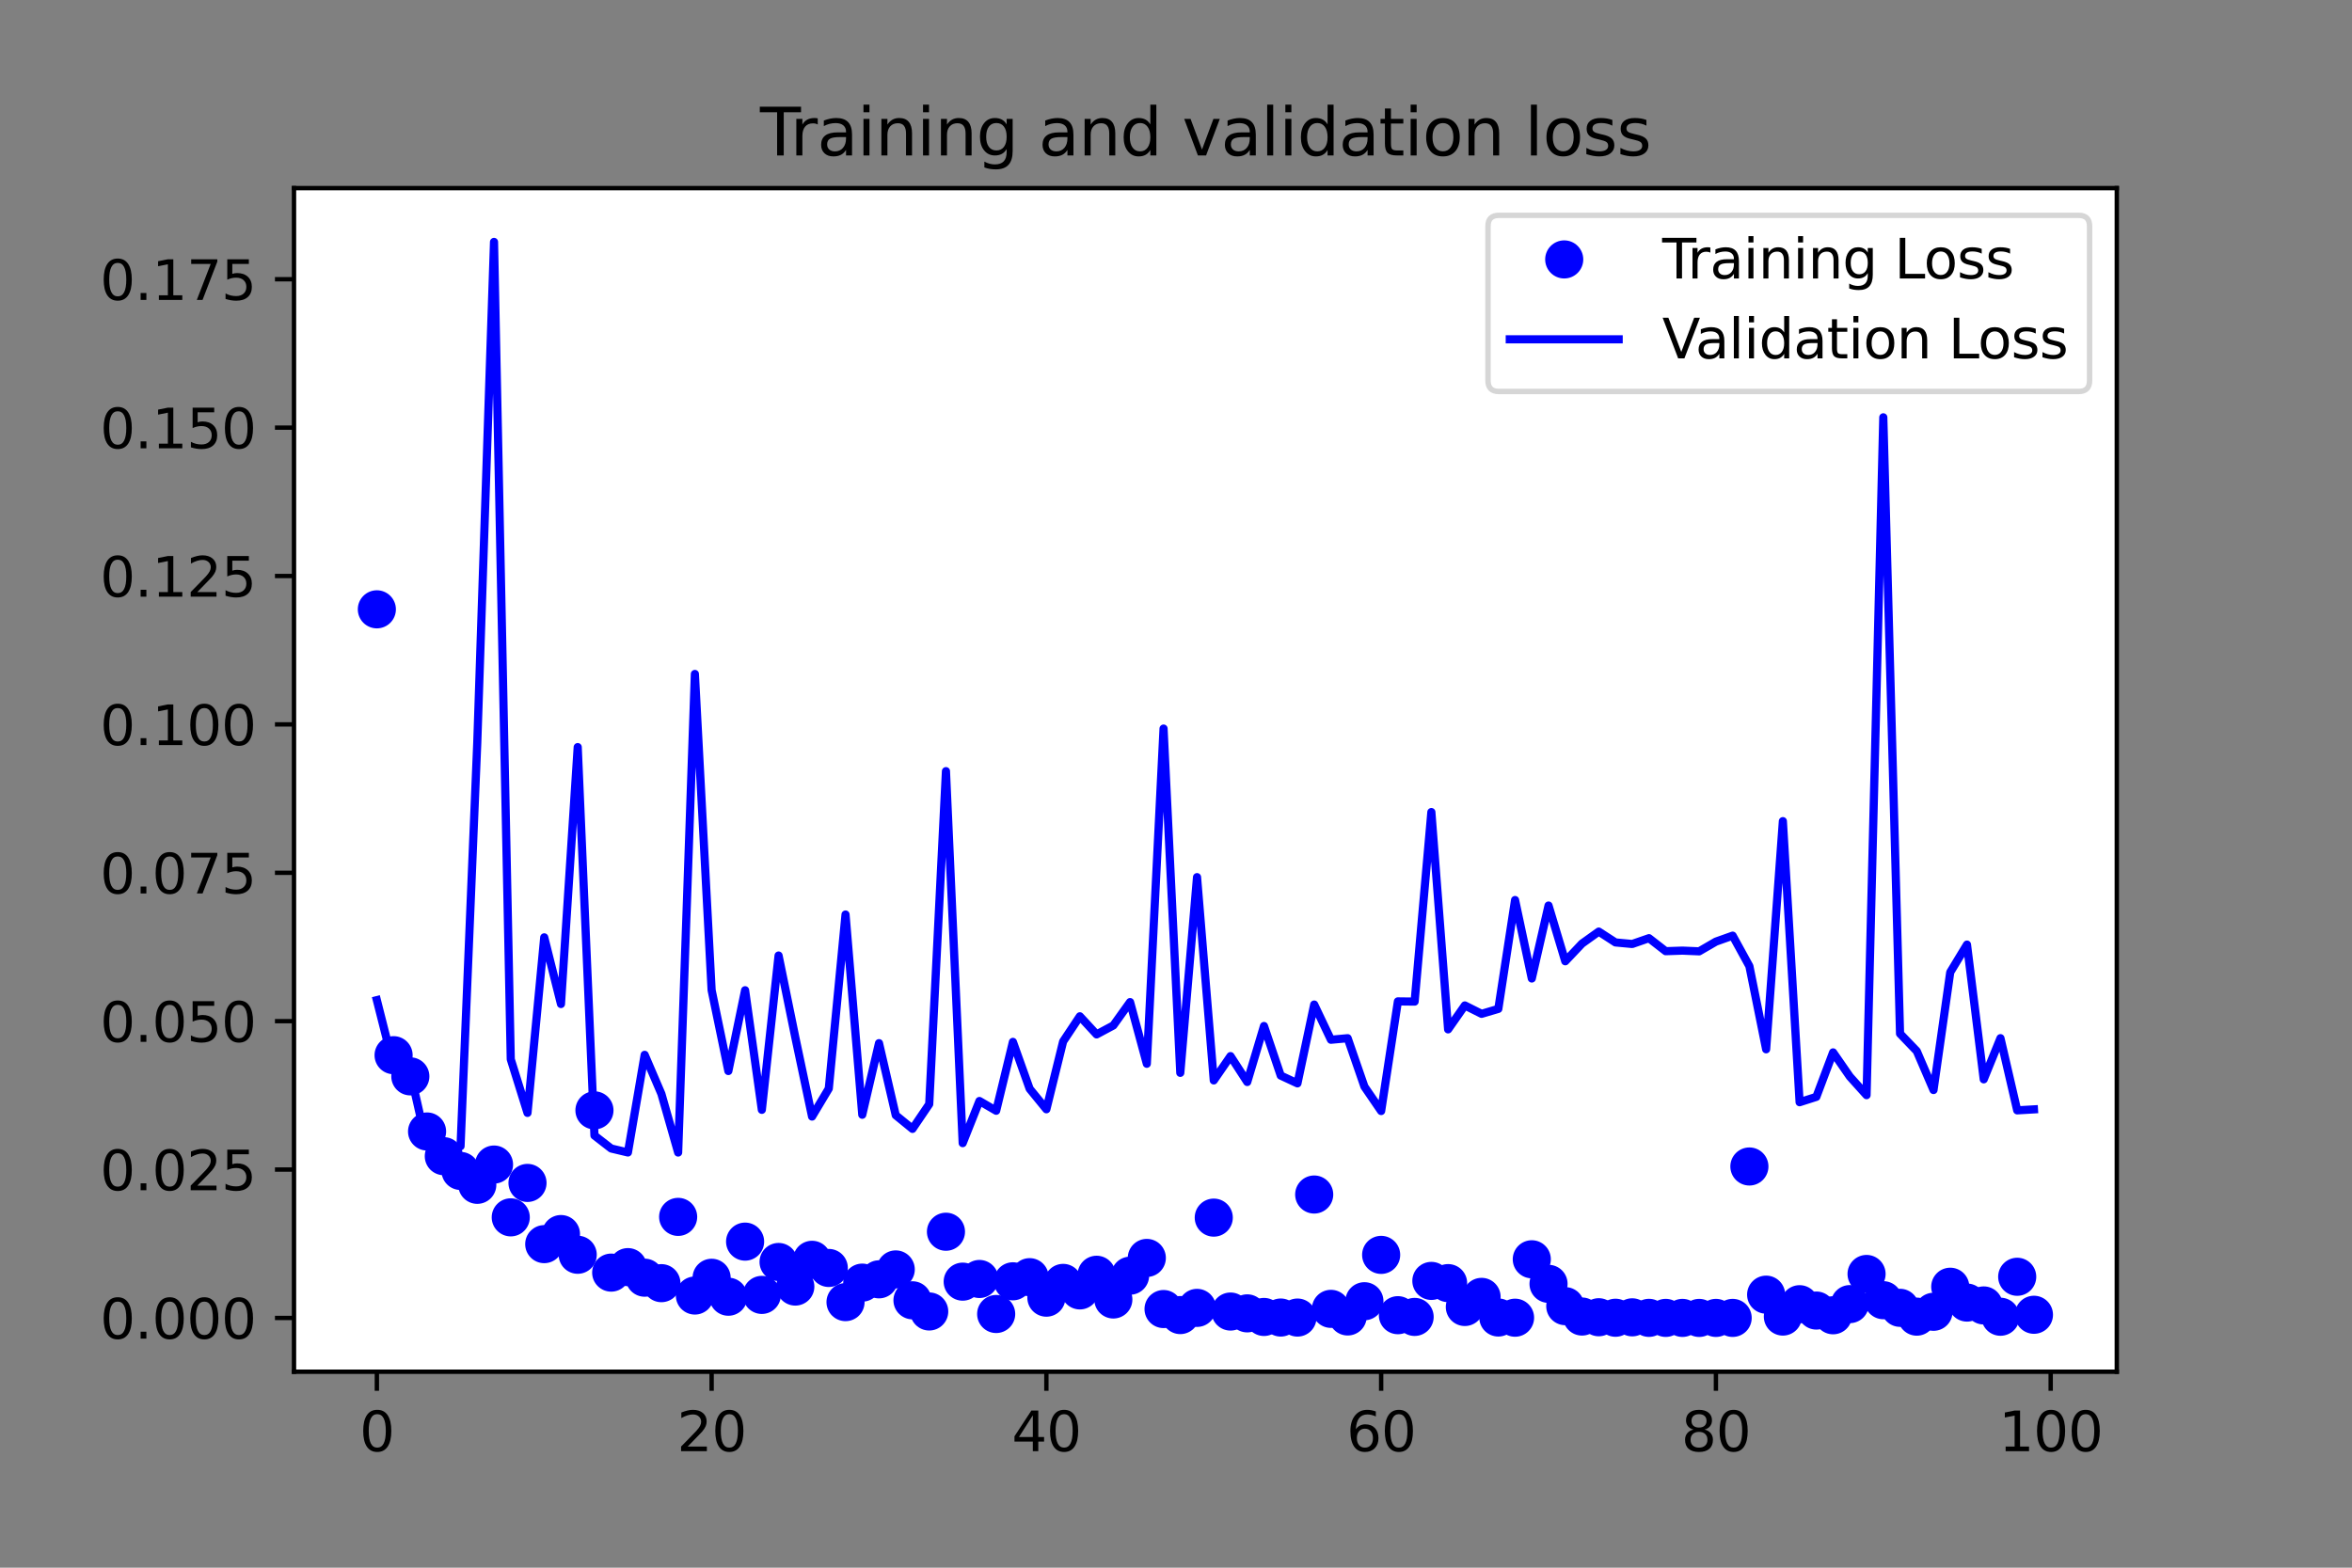 <?xml version="1.0" encoding="utf-8" standalone="no"?>
<!DOCTYPE svg PUBLIC "-//W3C//DTD SVG 1.1//EN"
  "http://www.w3.org/Graphics/SVG/1.1/DTD/svg11.dtd">
<svg xmlns:xlink="http://www.w3.org/1999/xlink" width="432pt" height="288pt" viewBox="0 0 432 288" xmlns="http://www.w3.org/2000/svg" version="1.1">
 <rect x="0" y="0" width="432" height="288" fill="#808080" stroke="none"/>
 <defs>
  <style type="text/css">*{stroke-linejoin: round; stroke-linecap: butt}</style>
 </defs>
 <g id="figure_1">
  <g id="patch_1">
   <path d="M 0 288 
L 432 288 
L 432 0 
L 0 0 
L 0 288 
z
" style="fill: none"/>
  </g>
  <g id="axes_1">
   <g id="patch_2">
    <path d="M 54 252 
L 388.8 252 
L 388.8 34.56 
L 54 34.56 
z
" style="fill: #ffffff"/>
   </g>
   <g id="matplotlib.axis_1">
    <g id="xtick_1">
     <g id="line2d_1">
      <defs>
       <path id="me744d9377e" d="M 0 0 
L 0 3.5 
" style="stroke: #000000; stroke-width: 0.8"/>
      </defs>
      <g>
       <use xlink:href="#me744d9377e" x="69.218" y="252" style="stroke: #000000; stroke-width: 0.8"/>
      </g>
     </g>
     <g id="text_1">
      <!-- 0 -->
      <g transform="translate(66.037 266.598)scale(0.1 -0.1)">
       <defs>
        <path id="DejaVuSans-30" d="M 2034 4250 
Q 1547 4250 1301 3770 
Q 1056 3291 1056 2328 
Q 1056 1369 1301 889 
Q 1547 409 2034 409 
Q 2525 409 2770 889 
Q 3016 1369 3016 2328 
Q 3016 3291 2770 3770 
Q 2525 4250 2034 4250 
z
M 2034 4750 
Q 2819 4750 3233 4129 
Q 3647 3509 3647 2328 
Q 3647 1150 3233 529 
Q 2819 -91 2034 -91 
Q 1250 -91 836 529 
Q 422 1150 422 2328 
Q 422 3509 836 4129 
Q 1250 4750 2034 4750 
z
" transform="scale(0.016)"/>
       </defs>
       <use xlink:href="#DejaVuSans-30"/>
      </g>
     </g>
    </g>
    <g id="xtick_2">
     <g id="line2d_2">
      <g>
       <use xlink:href="#me744d9377e" x="130.706" y="252" style="stroke: #000000; stroke-width: 0.8"/>
      </g>
     </g>
     <g id="text_2">
      <!-- 20 -->
      <g transform="translate(124.343 266.598)scale(0.1 -0.1)">
       <defs>
        <path id="DejaVuSans-32" d="M 1228 531 
L 3431 531 
L 3431 0 
L 469 0 
L 469 531 
Q 828 903 1448 1529 
Q 2069 2156 2228 2338 
Q 2531 2678 2651 2914 
Q 2772 3150 2772 3378 
Q 2772 3750 2511 3984 
Q 2250 4219 1831 4219 
Q 1534 4219 1204 4116 
Q 875 4013 500 3803 
L 500 4441 
Q 881 4594 1212 4672 
Q 1544 4750 1819 4750 
Q 2544 4750 2975 4387 
Q 3406 4025 3406 3419 
Q 3406 3131 3298 2873 
Q 3191 2616 2906 2266 
Q 2828 2175 2409 1742 
Q 1991 1309 1228 531 
z
" transform="scale(0.016)"/>
       </defs>
       <use xlink:href="#DejaVuSans-32"/>
       <use xlink:href="#DejaVuSans-30" x="63.623"/>
      </g>
     </g>
    </g>
    <g id="xtick_3">
     <g id="line2d_3">
      <g>
       <use xlink:href="#me744d9377e" x="192.193" y="252" style="stroke: #000000; stroke-width: 0.8"/>
      </g>
     </g>
     <g id="text_3">
      <!-- 40 -->
      <g transform="translate(185.831 266.598)scale(0.1 -0.1)">
       <defs>
        <path id="DejaVuSans-34" d="M 2419 4116 
L 825 1625 
L 2419 1625 
L 2419 4116 
z
M 2253 4666 
L 3047 4666 
L 3047 1625 
L 3713 1625 
L 3713 1100 
L 3047 1100 
L 3047 0 
L 2419 0 
L 2419 1100 
L 313 1100 
L 313 1709 
L 2253 4666 
z
" transform="scale(0.016)"/>
       </defs>
       <use xlink:href="#DejaVuSans-34"/>
       <use xlink:href="#DejaVuSans-30" x="63.623"/>
      </g>
     </g>
    </g>
    <g id="xtick_4">
     <g id="line2d_4">
      <g>
       <use xlink:href="#me744d9377e" x="253.681" y="252" style="stroke: #000000; stroke-width: 0.8"/>
      </g>
     </g>
     <g id="text_4">
      <!-- 60 -->
      <g transform="translate(247.318 266.598)scale(0.1 -0.1)">
       <defs>
        <path id="DejaVuSans-36" d="M 2113 2584 
Q 1688 2584 1439 2293 
Q 1191 2003 1191 1497 
Q 1191 994 1439 701 
Q 1688 409 2113 409 
Q 2538 409 2786 701 
Q 3034 994 3034 1497 
Q 3034 2003 2786 2293 
Q 2538 2584 2113 2584 
z
M 3366 4563 
L 3366 3988 
Q 3128 4100 2886 4159 
Q 2644 4219 2406 4219 
Q 1781 4219 1451 3797 
Q 1122 3375 1075 2522 
Q 1259 2794 1537 2939 
Q 1816 3084 2150 3084 
Q 2853 3084 3261 2657 
Q 3669 2231 3669 1497 
Q 3669 778 3244 343 
Q 2819 -91 2113 -91 
Q 1303 -91 875 529 
Q 447 1150 447 2328 
Q 447 3434 972 4092 
Q 1497 4750 2381 4750 
Q 2619 4750 2861 4703 
Q 3103 4656 3366 4563 
z
" transform="scale(0.016)"/>
       </defs>
       <use xlink:href="#DejaVuSans-36"/>
       <use xlink:href="#DejaVuSans-30" x="63.623"/>
      </g>
     </g>
    </g>
    <g id="xtick_5">
     <g id="line2d_5">
      <g>
       <use xlink:href="#me744d9377e" x="315.169" y="252" style="stroke: #000000; stroke-width: 0.8"/>
      </g>
     </g>
     <g id="text_5">
      <!-- 80 -->
      <g transform="translate(308.806 266.598)scale(0.1 -0.1)">
       <defs>
        <path id="DejaVuSans-38" d="M 2034 2216 
Q 1584 2216 1326 1975 
Q 1069 1734 1069 1313 
Q 1069 891 1326 650 
Q 1584 409 2034 409 
Q 2484 409 2743 651 
Q 3003 894 3003 1313 
Q 3003 1734 2745 1975 
Q 2488 2216 2034 2216 
z
M 1403 2484 
Q 997 2584 770 2862 
Q 544 3141 544 3541 
Q 544 4100 942 4425 
Q 1341 4750 2034 4750 
Q 2731 4750 3128 4425 
Q 3525 4100 3525 3541 
Q 3525 3141 3298 2862 
Q 3072 2584 2669 2484 
Q 3125 2378 3379 2068 
Q 3634 1759 3634 1313 
Q 3634 634 3220 271 
Q 2806 -91 2034 -91 
Q 1263 -91 848 271 
Q 434 634 434 1313 
Q 434 1759 690 2068 
Q 947 2378 1403 2484 
z
M 1172 3481 
Q 1172 3119 1398 2916 
Q 1625 2713 2034 2713 
Q 2441 2713 2670 2916 
Q 2900 3119 2900 3481 
Q 2900 3844 2670 4047 
Q 2441 4250 2034 4250 
Q 1625 4250 1398 4047 
Q 1172 3844 1172 3481 
z
" transform="scale(0.016)"/>
       </defs>
       <use xlink:href="#DejaVuSans-38"/>
       <use xlink:href="#DejaVuSans-30" x="63.623"/>
      </g>
     </g>
    </g>
    <g id="xtick_6">
     <g id="line2d_6">
      <g>
       <use xlink:href="#me744d9377e" x="376.656" y="252" style="stroke: #000000; stroke-width: 0.8"/>
      </g>
     </g>
     <g id="text_6">
      <!-- 100 -->
      <g transform="translate(367.112 266.598)scale(0.1 -0.1)">
       <defs>
        <path id="DejaVuSans-31" d="M 794 531 
L 1825 531 
L 1825 4091 
L 703 3866 
L 703 4441 
L 1819 4666 
L 2450 4666 
L 2450 531 
L 3481 531 
L 3481 0 
L 794 0 
L 794 531 
z
" transform="scale(0.016)"/>
       </defs>
       <use xlink:href="#DejaVuSans-31"/>
       <use xlink:href="#DejaVuSans-30" x="63.623"/>
       <use xlink:href="#DejaVuSans-30" x="127.246"/>
      </g>
     </g>
    </g>
   </g>
   <g id="matplotlib.axis_2">
    <g id="ytick_1">
     <g id="line2d_7">
      <defs>
       <path id="mdf3763817d" d="M 0 0 
L -3.5 0 
" style="stroke: #000000; stroke-width: 0.8"/>
      </defs>
      <g>
       <use xlink:href="#mdf3763817d" x="54" y="242.119" style="stroke: #000000; stroke-width: 0.8"/>
      </g>
     </g>
     <g id="text_7">
      <!-- 0.000 -->
      <g transform="translate(18.372 245.918)scale(0.1 -0.1)">
       <defs>
        <path id="DejaVuSans-2e" d="M 684 794 
L 1344 794 
L 1344 0 
L 684 0 
L 684 794 
z
" transform="scale(0.016)"/>
       </defs>
       <use xlink:href="#DejaVuSans-30"/>
       <use xlink:href="#DejaVuSans-2e" x="63.623"/>
       <use xlink:href="#DejaVuSans-30" x="95.41"/>
       <use xlink:href="#DejaVuSans-30" x="159.033"/>
       <use xlink:href="#DejaVuSans-30" x="222.656"/>
      </g>
     </g>
    </g>
    <g id="ytick_2">
     <g id="line2d_8">
      <g>
       <use xlink:href="#mdf3763817d" x="54" y="214.859" style="stroke: #000000; stroke-width: 0.8"/>
      </g>
     </g>
     <g id="text_8">
      <!-- 0.025 -->
      <g transform="translate(18.372 218.658)scale(0.1 -0.1)">
       <defs>
        <path id="DejaVuSans-35" d="M 691 4666 
L 3169 4666 
L 3169 4134 
L 1269 4134 
L 1269 2991 
Q 1406 3038 1543 3061 
Q 1681 3084 1819 3084 
Q 2600 3084 3056 2656 
Q 3513 2228 3513 1497 
Q 3513 744 3044 326 
Q 2575 -91 1722 -91 
Q 1428 -91 1123 -41 
Q 819 9 494 109 
L 494 744 
Q 775 591 1075 516 
Q 1375 441 1709 441 
Q 2250 441 2565 725 
Q 2881 1009 2881 1497 
Q 2881 1984 2565 2268 
Q 2250 2553 1709 2553 
Q 1456 2553 1204 2497 
Q 953 2441 691 2322 
L 691 4666 
z
" transform="scale(0.016)"/>
       </defs>
       <use xlink:href="#DejaVuSans-30"/>
       <use xlink:href="#DejaVuSans-2e" x="63.623"/>
       <use xlink:href="#DejaVuSans-30" x="95.41"/>
       <use xlink:href="#DejaVuSans-32" x="159.033"/>
       <use xlink:href="#DejaVuSans-35" x="222.656"/>
      </g>
     </g>
    </g>
    <g id="ytick_3">
     <g id="line2d_9">
      <g>
       <use xlink:href="#mdf3763817d" x="54" y="187.599" style="stroke: #000000; stroke-width: 0.8"/>
      </g>
     </g>
     <g id="text_9">
      <!-- 0.050 -->
      <g transform="translate(18.372 191.398)scale(0.1 -0.1)">
       <use xlink:href="#DejaVuSans-30"/>
       <use xlink:href="#DejaVuSans-2e" x="63.623"/>
       <use xlink:href="#DejaVuSans-30" x="95.41"/>
       <use xlink:href="#DejaVuSans-35" x="159.033"/>
       <use xlink:href="#DejaVuSans-30" x="222.656"/>
      </g>
     </g>
    </g>
    <g id="ytick_4">
     <g id="line2d_10">
      <g>
       <use xlink:href="#mdf3763817d" x="54" y="160.339" style="stroke: #000000; stroke-width: 0.8"/>
      </g>
     </g>
     <g id="text_10">
      <!-- 0.075 -->
      <g transform="translate(18.372 164.138)scale(0.1 -0.1)">
       <defs>
        <path id="DejaVuSans-37" d="M 525 4666 
L 3525 4666 
L 3525 4397 
L 1831 0 
L 1172 0 
L 2766 4134 
L 525 4134 
L 525 4666 
z
" transform="scale(0.016)"/>
       </defs>
       <use xlink:href="#DejaVuSans-30"/>
       <use xlink:href="#DejaVuSans-2e" x="63.623"/>
       <use xlink:href="#DejaVuSans-30" x="95.41"/>
       <use xlink:href="#DejaVuSans-37" x="159.033"/>
       <use xlink:href="#DejaVuSans-35" x="222.656"/>
      </g>
     </g>
    </g>
    <g id="ytick_5">
     <g id="line2d_11">
      <g>
       <use xlink:href="#mdf3763817d" x="54" y="133.078" style="stroke: #000000; stroke-width: 0.8"/>
      </g>
     </g>
     <g id="text_11">
      <!-- 0.100 -->
      <g transform="translate(18.372 136.878)scale(0.1 -0.1)">
       <use xlink:href="#DejaVuSans-30"/>
       <use xlink:href="#DejaVuSans-2e" x="63.623"/>
       <use xlink:href="#DejaVuSans-31" x="95.41"/>
       <use xlink:href="#DejaVuSans-30" x="159.033"/>
       <use xlink:href="#DejaVuSans-30" x="222.656"/>
      </g>
     </g>
    </g>
    <g id="ytick_6">
     <g id="line2d_12">
      <g>
       <use xlink:href="#mdf3763817d" x="54" y="105.818" style="stroke: #000000; stroke-width: 0.8"/>
      </g>
     </g>
     <g id="text_12">
      <!-- 0.125 -->
      <g transform="translate(18.372 109.617)scale(0.1 -0.1)">
       <use xlink:href="#DejaVuSans-30"/>
       <use xlink:href="#DejaVuSans-2e" x="63.623"/>
       <use xlink:href="#DejaVuSans-31" x="95.41"/>
       <use xlink:href="#DejaVuSans-32" x="159.033"/>
       <use xlink:href="#DejaVuSans-35" x="222.656"/>
      </g>
     </g>
    </g>
    <g id="ytick_7">
     <g id="line2d_13">
      <g>
       <use xlink:href="#mdf3763817d" x="54" y="78.558" style="stroke: #000000; stroke-width: 0.8"/>
      </g>
     </g>
     <g id="text_13">
      <!-- 0.150 -->
      <g transform="translate(18.372 82.357)scale(0.1 -0.1)">
       <use xlink:href="#DejaVuSans-30"/>
       <use xlink:href="#DejaVuSans-2e" x="63.623"/>
       <use xlink:href="#DejaVuSans-31" x="95.41"/>
       <use xlink:href="#DejaVuSans-35" x="159.033"/>
       <use xlink:href="#DejaVuSans-30" x="222.656"/>
      </g>
     </g>
    </g>
    <g id="ytick_8">
     <g id="line2d_14">
      <g>
       <use xlink:href="#mdf3763817d" x="54" y="51.298" style="stroke: #000000; stroke-width: 0.8"/>
      </g>
     </g>
     <g id="text_14">
      <!-- 0.175 -->
      <g transform="translate(18.372 55.097)scale(0.1 -0.1)">
       <use xlink:href="#DejaVuSans-30"/>
       <use xlink:href="#DejaVuSans-2e" x="63.623"/>
       <use xlink:href="#DejaVuSans-31" x="95.41"/>
       <use xlink:href="#DejaVuSans-37" x="159.033"/>
       <use xlink:href="#DejaVuSans-35" x="222.656"/>
      </g>
     </g>
    </g>
   </g>
   <g id="line2d_15">
    <defs>
     <path id="m393198f4c6" d="M 0 3 
C 0.796 3 1.559 2.684 2.121 2.121 
C 2.684 1.559 3 0.796 3 0 
C 3 -0.796 2.684 -1.559 2.121 -2.121 
C 1.559 -2.684 0.796 -3 0 -3 
C -0.796 -3 -1.559 -2.684 -2.121 -2.121 
C -2.684 -1.559 -3 -0.796 -3 0 
C -3 0.796 -2.684 1.559 -2.121 2.121 
C -1.559 2.684 -0.796 3 0 3 
z
" style="stroke: #0000ff"/>
    </defs>
    <g clip-path="url(#p154e79d328)">
     <use xlink:href="#m393198f4c6" x="69.218" y="111.939" style="fill: #0000ff; stroke: #0000ff"/>
     <use xlink:href="#m393198f4c6" x="72.293" y="193.851" style="fill: #0000ff; stroke: #0000ff"/>
     <use xlink:href="#m393198f4c6" x="75.367" y="197.74" style="fill: #0000ff; stroke: #0000ff"/>
     <use xlink:href="#m393198f4c6" x="78.441" y="207.866" style="fill: #0000ff; stroke: #0000ff"/>
     <use xlink:href="#m393198f4c6" x="81.516" y="212.404" style="fill: #0000ff; stroke: #0000ff"/>
     <use xlink:href="#m393198f4c6" x="84.59" y="215.115" style="fill: #0000ff; stroke: #0000ff"/>
     <use xlink:href="#m393198f4c6" x="87.664" y="217.662" style="fill: #0000ff; stroke: #0000ff"/>
     <use xlink:href="#m393198f4c6" x="90.739" y="213.939" style="fill: #0000ff; stroke: #0000ff"/>
     <use xlink:href="#m393198f4c6" x="93.813" y="223.64" style="fill: #0000ff; stroke: #0000ff"/>
     <use xlink:href="#m393198f4c6" x="96.888" y="217.315" style="fill: #0000ff; stroke: #0000ff"/>
     <use xlink:href="#m393198f4c6" x="99.962" y="228.56" style="fill: #0000ff; stroke: #0000ff"/>
     <use xlink:href="#m393198f4c6" x="103.036" y="226.709" style="fill: #0000ff; stroke: #0000ff"/>
     <use xlink:href="#m393198f4c6" x="106.111" y="230.512" style="fill: #0000ff; stroke: #0000ff"/>
     <use xlink:href="#m393198f4c6" x="109.185" y="203.985" style="fill: #0000ff; stroke: #0000ff"/>
     <use xlink:href="#m393198f4c6" x="112.26" y="233.792" style="fill: #0000ff; stroke: #0000ff"/>
     <use xlink:href="#m393198f4c6" x="115.334" y="232.784" style="fill: #0000ff; stroke: #0000ff"/>
     <use xlink:href="#m393198f4c6" x="118.408" y="234.725" style="fill: #0000ff; stroke: #0000ff"/>
     <use xlink:href="#m393198f4c6" x="121.483" y="235.73" style="fill: #0000ff; stroke: #0000ff"/>
     <use xlink:href="#m393198f4c6" x="124.557" y="223.554" style="fill: #0000ff; stroke: #0000ff"/>
     <use xlink:href="#m393198f4c6" x="127.631" y="238.001" style="fill: #0000ff; stroke: #0000ff"/>
     <use xlink:href="#m393198f4c6" x="130.706" y="234.742" style="fill: #0000ff; stroke: #0000ff"/>
     <use xlink:href="#m393198f4c6" x="133.78" y="238.221" style="fill: #0000ff; stroke: #0000ff"/>
     <use xlink:href="#m393198f4c6" x="136.855" y="228.099" style="fill: #0000ff; stroke: #0000ff"/>
     <use xlink:href="#m393198f4c6" x="139.929" y="237.887" style="fill: #0000ff; stroke: #0000ff"/>
     <use xlink:href="#m393198f4c6" x="143.003" y="231.84" style="fill: #0000ff; stroke: #0000ff"/>
     <use xlink:href="#m393198f4c6" x="146.078" y="236.354" style="fill: #0000ff; stroke: #0000ff"/>
     <use xlink:href="#m393198f4c6" x="149.152" y="231.439" style="fill: #0000ff; stroke: #0000ff"/>
     <use xlink:href="#m393198f4c6" x="152.226" y="232.936" style="fill: #0000ff; stroke: #0000ff"/>
     <use xlink:href="#m393198f4c6" x="155.301" y="239.213" style="fill: #0000ff; stroke: #0000ff"/>
     <use xlink:href="#m393198f4c6" x="158.375" y="235.632" style="fill: #0000ff; stroke: #0000ff"/>
     <use xlink:href="#m393198f4c6" x="161.45" y="235.025" style="fill: #0000ff; stroke: #0000ff"/>
     <use xlink:href="#m393198f4c6" x="164.524" y="233.207" style="fill: #0000ff; stroke: #0000ff"/>
     <use xlink:href="#m393198f4c6" x="167.598" y="238.879" style="fill: #0000ff; stroke: #0000ff"/>
     <use xlink:href="#m393198f4c6" x="170.673" y="240.931" style="fill: #0000ff; stroke: #0000ff"/>
     <use xlink:href="#m393198f4c6" x="173.747" y="226.282" style="fill: #0000ff; stroke: #0000ff"/>
     <use xlink:href="#m393198f4c6" x="176.821" y="235.453" style="fill: #0000ff; stroke: #0000ff"/>
     <use xlink:href="#m393198f4c6" x="179.896" y="234.961" style="fill: #0000ff; stroke: #0000ff"/>
     <use xlink:href="#m393198f4c6" x="182.97" y="241.395" style="fill: #0000ff; stroke: #0000ff"/>
     <use xlink:href="#m393198f4c6" x="186.045" y="235.388" style="fill: #0000ff; stroke: #0000ff"/>
     <use xlink:href="#m393198f4c6" x="189.119" y="234.63" style="fill: #0000ff; stroke: #0000ff"/>
     <use xlink:href="#m393198f4c6" x="192.193" y="238.395" style="fill: #0000ff; stroke: #0000ff"/>
     <use xlink:href="#m393198f4c6" x="195.268" y="235.682" style="fill: #0000ff; stroke: #0000ff"/>
     <use xlink:href="#m393198f4c6" x="198.342" y="237.06" style="fill: #0000ff; stroke: #0000ff"/>
     <use xlink:href="#m393198f4c6" x="201.417" y="234.188" style="fill: #0000ff; stroke: #0000ff"/>
     <use xlink:href="#m393198f4c6" x="204.491" y="238.728" style="fill: #0000ff; stroke: #0000ff"/>
     <use xlink:href="#m393198f4c6" x="207.565" y="234.357" style="fill: #0000ff; stroke: #0000ff"/>
     <use xlink:href="#m393198f4c6" x="210.64" y="231.094" style="fill: #0000ff; stroke: #0000ff"/>
     <use xlink:href="#m393198f4c6" x="213.714" y="240.485" style="fill: #0000ff; stroke: #0000ff"/>
     <use xlink:href="#m393198f4c6" x="216.788" y="241.592" style="fill: #0000ff; stroke: #0000ff"/>
     <use xlink:href="#m393198f4c6" x="219.863" y="240.272" style="fill: #0000ff; stroke: #0000ff"/>
     <use xlink:href="#m393198f4c6" x="222.937" y="223.69" style="fill: #0000ff; stroke: #0000ff"/>
     <use xlink:href="#m393198f4c6" x="226.012" y="240.944" style="fill: #0000ff; stroke: #0000ff"/>
     <use xlink:href="#m393198f4c6" x="229.086" y="241.279" style="fill: #0000ff; stroke: #0000ff"/>
     <use xlink:href="#m393198f4c6" x="232.16" y="241.937" style="fill: #0000ff; stroke: #0000ff"/>
     <use xlink:href="#m393198f4c6" x="235.235" y="242.044" style="fill: #0000ff; stroke: #0000ff"/>
     <use xlink:href="#m393198f4c6" x="238.309" y="242.048" style="fill: #0000ff; stroke: #0000ff"/>
     <use xlink:href="#m393198f4c6" x="241.383" y="219.445" style="fill: #0000ff; stroke: #0000ff"/>
     <use xlink:href="#m393198f4c6" x="244.458" y="240.451" style="fill: #0000ff; stroke: #0000ff"/>
     <use xlink:href="#m393198f4c6" x="247.532" y="241.847" style="fill: #0000ff; stroke: #0000ff"/>
     <use xlink:href="#m393198f4c6" x="250.607" y="239.048" style="fill: #0000ff; stroke: #0000ff"/>
     <use xlink:href="#m393198f4c6" x="253.681" y="230.535" style="fill: #0000ff; stroke: #0000ff"/>
     <use xlink:href="#m393198f4c6" x="256.755" y="241.614" style="fill: #0000ff; stroke: #0000ff"/>
     <use xlink:href="#m393198f4c6" x="259.83" y="241.931" style="fill: #0000ff; stroke: #0000ff"/>
     <use xlink:href="#m393198f4c6" x="262.904" y="235.316" style="fill: #0000ff; stroke: #0000ff"/>
     <use xlink:href="#m393198f4c6" x="265.979" y="235.722" style="fill: #0000ff; stroke: #0000ff"/>
     <use xlink:href="#m393198f4c6" x="269.053" y="240.107" style="fill: #0000ff; stroke: #0000ff"/>
     <use xlink:href="#m393198f4c6" x="272.127" y="238.251" style="fill: #0000ff; stroke: #0000ff"/>
     <use xlink:href="#m393198f4c6" x="275.202" y="242.037" style="fill: #0000ff; stroke: #0000ff"/>
     <use xlink:href="#m393198f4c6" x="278.276" y="242.076" style="fill: #0000ff; stroke: #0000ff"/>
     <use xlink:href="#m393198f4c6" x="281.35" y="231.343" style="fill: #0000ff; stroke: #0000ff"/>
     <use xlink:href="#m393198f4c6" x="284.425" y="235.856" style="fill: #0000ff; stroke: #0000ff"/>
     <use xlink:href="#m393198f4c6" x="287.499" y="239.955" style="fill: #0000ff; stroke: #0000ff"/>
     <use xlink:href="#m393198f4c6" x="290.574" y="241.861" style="fill: #0000ff; stroke: #0000ff"/>
     <use xlink:href="#m393198f4c6" x="293.648" y="241.989" style="fill: #0000ff; stroke: #0000ff"/>
     <use xlink:href="#m393198f4c6" x="296.722" y="242.083" style="fill: #0000ff; stroke: #0000ff"/>
     <use xlink:href="#m393198f4c6" x="299.797" y="242.007" style="fill: #0000ff; stroke: #0000ff"/>
     <use xlink:href="#m393198f4c6" x="302.871" y="242.104" style="fill: #0000ff; stroke: #0000ff"/>
     <use xlink:href="#m393198f4c6" x="305.945" y="242.111" style="fill: #0000ff; stroke: #0000ff"/>
     <use xlink:href="#m393198f4c6" x="309.02" y="242.113" style="fill: #0000ff; stroke: #0000ff"/>
     <use xlink:href="#m393198f4c6" x="312.094" y="242.116" style="fill: #0000ff; stroke: #0000ff"/>
     <use xlink:href="#m393198f4c6" x="315.169" y="242.114" style="fill: #0000ff; stroke: #0000ff"/>
     <use xlink:href="#m393198f4c6" x="318.243" y="242.112" style="fill: #0000ff; stroke: #0000ff"/>
     <use xlink:href="#m393198f4c6" x="321.317" y="214.295" style="fill: #0000ff; stroke: #0000ff"/>
     <use xlink:href="#m393198f4c6" x="324.392" y="237.843" style="fill: #0000ff; stroke: #0000ff"/>
     <use xlink:href="#m393198f4c6" x="327.466" y="241.865" style="fill: #0000ff; stroke: #0000ff"/>
     <use xlink:href="#m393198f4c6" x="330.54" y="239.596" style="fill: #0000ff; stroke: #0000ff"/>
     <use xlink:href="#m393198f4c6" x="333.615" y="240.761" style="fill: #0000ff; stroke: #0000ff"/>
     <use xlink:href="#m393198f4c6" x="336.689" y="241.629" style="fill: #0000ff; stroke: #0000ff"/>
     <use xlink:href="#m393198f4c6" x="339.764" y="239.579" style="fill: #0000ff; stroke: #0000ff"/>
     <use xlink:href="#m393198f4c6" x="342.838" y="234.04" style="fill: #0000ff; stroke: #0000ff"/>
     <use xlink:href="#m393198f4c6" x="345.912" y="238.859" style="fill: #0000ff; stroke: #0000ff"/>
     <use xlink:href="#m393198f4c6" x="348.987" y="240.261" style="fill: #0000ff; stroke: #0000ff"/>
     <use xlink:href="#m393198f4c6" x="352.061" y="241.882" style="fill: #0000ff; stroke: #0000ff"/>
     <use xlink:href="#m393198f4c6" x="355.136" y="240.988" style="fill: #0000ff; stroke: #0000ff"/>
     <use xlink:href="#m393198f4c6" x="358.21" y="236.387" style="fill: #0000ff; stroke: #0000ff"/>
     <use xlink:href="#m393198f4c6" x="361.284" y="239.296" style="fill: #0000ff; stroke: #0000ff"/>
     <use xlink:href="#m393198f4c6" x="364.359" y="239.823" style="fill: #0000ff; stroke: #0000ff"/>
     <use xlink:href="#m393198f4c6" x="367.433" y="241.898" style="fill: #0000ff; stroke: #0000ff"/>
     <use xlink:href="#m393198f4c6" x="370.507" y="234.557" style="fill: #0000ff; stroke: #0000ff"/>
     <use xlink:href="#m393198f4c6" x="373.582" y="241.537" style="fill: #0000ff; stroke: #0000ff"/>
    </g>
   </g>
   <g id="line2d_16">
    <path d="M 69.218 183.734 
L 72.293 195.87 
L 75.367 197.043 
L 78.441 210.537 
L 81.516 212.48 
L 84.59 210.57 
L 87.664 136.36 
L 90.739 44.444 
L 93.813 194.596 
L 96.888 204.45 
L 99.962 172.2 
L 103.036 184.447 
L 106.111 137.25 
L 109.185 208.604 
L 112.26 210.99 
L 115.334 211.72 
L 118.408 193.784 
L 121.483 200.959 
L 124.557 211.731 
L 127.631 123.814 
L 130.706 181.897 
L 133.78 196.757 
L 136.855 181.919 
L 139.929 203.885 
L 143.003 175.544 
L 146.078 190.582 
L 149.152 205.12 
L 152.226 199.983 
L 155.301 168.007 
L 158.375 204.789 
L 161.45 191.639 
L 164.524 204.876 
L 167.598 207.384 
L 170.673 202.842 
L 173.747 141.668 
L 176.821 210.005 
L 179.896 202.266 
L 182.97 204.056 
L 186.045 191.406 
L 189.119 200.018 
L 192.193 203.783 
L 195.268 191.329 
L 198.342 186.703 
L 201.417 190.031 
L 204.491 188.385 
L 207.565 184.094 
L 210.64 195.424 
L 213.714 133.848 
L 216.788 197.094 
L 219.863 161.14 
L 222.937 198.484 
L 226.012 194.019 
L 229.086 198.773 
L 232.16 188.487 
L 235.235 197.591 
L 238.309 199.026 
L 241.383 184.545 
L 244.458 191.011 
L 247.532 190.731 
L 250.607 199.617 
L 253.681 204.105 
L 256.755 183.966 
L 259.83 184.002 
L 262.904 149.186 
L 265.979 189.105 
L 269.053 184.711 
L 272.127 186.252 
L 275.202 185.342 
L 278.276 165.343 
L 281.35 179.757 
L 284.425 166.359 
L 287.499 176.593 
L 290.574 173.345 
L 293.648 171.142 
L 296.722 173.135 
L 299.797 173.42 
L 302.871 172.353 
L 305.945 174.742 
L 309.02 174.639 
L 312.094 174.769 
L 315.169 172.985 
L 318.243 171.89 
L 321.317 177.494 
L 324.392 192.764 
L 327.466 150.853 
L 330.54 202.487 
L 333.615 201.505 
L 336.689 193.335 
L 339.764 197.778 
L 342.838 201.191 
L 345.912 76.668 
L 348.987 189.896 
L 352.061 193.099 
L 355.136 200.249 
L 358.21 178.605 
L 361.284 173.532 
L 364.359 198.283 
L 367.433 190.725 
L 370.507 203.982 
L 373.582 203.803 
" clip-path="url(#p154e79d328)" style="fill: none; stroke: #0000ff; stroke-width: 1.5; stroke-linecap: square"/>
   </g>
   <g id="patch_3">
    <path d="M 54 252 
L 54 34.56 
" style="fill: none; stroke: #000000; stroke-width: 0.8; stroke-linejoin: miter; stroke-linecap: square"/>
   </g>
   <g id="patch_4">
    <path d="M 388.8 252 
L 388.8 34.56 
" style="fill: none; stroke: #000000; stroke-width: 0.8; stroke-linejoin: miter; stroke-linecap: square"/>
   </g>
   <g id="patch_5">
    <path d="M 54 252 
L 388.8 252 
" style="fill: none; stroke: #000000; stroke-width: 0.8; stroke-linejoin: miter; stroke-linecap: square"/>
   </g>
   <g id="patch_6">
    <path d="M 54 34.56 
L 388.8 34.56 
" style="fill: none; stroke: #000000; stroke-width: 0.8; stroke-linejoin: miter; stroke-linecap: square"/>
   </g>
   <g id="text_15">
    <!-- Training and validation loss -->
    <g transform="translate(139.59 28.56)scale(0.12 -0.12)">
     <defs>
      <path id="DejaVuSans-54" d="M -19 4666 
L 3928 4666 
L 3928 4134 
L 2272 4134 
L 2272 0 
L 1638 0 
L 1638 4134 
L -19 4134 
L -19 4666 
z
" transform="scale(0.016)"/>
      <path id="DejaVuSans-72" d="M 2631 2963 
Q 2534 3019 2420 3045 
Q 2306 3072 2169 3072 
Q 1681 3072 1420 2755 
Q 1159 2438 1159 1844 
L 1159 0 
L 581 0 
L 581 3500 
L 1159 3500 
L 1159 2956 
Q 1341 3275 1631 3429 
Q 1922 3584 2338 3584 
Q 2397 3584 2469 3576 
Q 2541 3569 2628 3553 
L 2631 2963 
z
" transform="scale(0.016)"/>
      <path id="DejaVuSans-61" d="M 2194 1759 
Q 1497 1759 1228 1600 
Q 959 1441 959 1056 
Q 959 750 1161 570 
Q 1363 391 1709 391 
Q 2188 391 2477 730 
Q 2766 1069 2766 1631 
L 2766 1759 
L 2194 1759 
z
M 3341 1997 
L 3341 0 
L 2766 0 
L 2766 531 
Q 2569 213 2275 61 
Q 1981 -91 1556 -91 
Q 1019 -91 701 211 
Q 384 513 384 1019 
Q 384 1609 779 1909 
Q 1175 2209 1959 2209 
L 2766 2209 
L 2766 2266 
Q 2766 2663 2505 2880 
Q 2244 3097 1772 3097 
Q 1472 3097 1187 3025 
Q 903 2953 641 2809 
L 641 3341 
Q 956 3463 1253 3523 
Q 1550 3584 1831 3584 
Q 2591 3584 2966 3190 
Q 3341 2797 3341 1997 
z
" transform="scale(0.016)"/>
      <path id="DejaVuSans-69" d="M 603 3500 
L 1178 3500 
L 1178 0 
L 603 0 
L 603 3500 
z
M 603 4863 
L 1178 4863 
L 1178 4134 
L 603 4134 
L 603 4863 
z
" transform="scale(0.016)"/>
      <path id="DejaVuSans-6e" d="M 3513 2113 
L 3513 0 
L 2938 0 
L 2938 2094 
Q 2938 2591 2744 2837 
Q 2550 3084 2163 3084 
Q 1697 3084 1428 2787 
Q 1159 2491 1159 1978 
L 1159 0 
L 581 0 
L 581 3500 
L 1159 3500 
L 1159 2956 
Q 1366 3272 1645 3428 
Q 1925 3584 2291 3584 
Q 2894 3584 3203 3211 
Q 3513 2838 3513 2113 
z
" transform="scale(0.016)"/>
      <path id="DejaVuSans-67" d="M 2906 1791 
Q 2906 2416 2648 2759 
Q 2391 3103 1925 3103 
Q 1463 3103 1205 2759 
Q 947 2416 947 1791 
Q 947 1169 1205 825 
Q 1463 481 1925 481 
Q 2391 481 2648 825 
Q 2906 1169 2906 1791 
z
M 3481 434 
Q 3481 -459 3084 -895 
Q 2688 -1331 1869 -1331 
Q 1566 -1331 1297 -1286 
Q 1028 -1241 775 -1147 
L 775 -588 
Q 1028 -725 1275 -790 
Q 1522 -856 1778 -856 
Q 2344 -856 2625 -561 
Q 2906 -266 2906 331 
L 2906 616 
Q 2728 306 2450 153 
Q 2172 0 1784 0 
Q 1141 0 747 490 
Q 353 981 353 1791 
Q 353 2603 747 3093 
Q 1141 3584 1784 3584 
Q 2172 3584 2450 3431 
Q 2728 3278 2906 2969 
L 2906 3500 
L 3481 3500 
L 3481 434 
z
" transform="scale(0.016)"/>
      <path id="DejaVuSans-20" transform="scale(0.016)"/>
      <path id="DejaVuSans-64" d="M 2906 2969 
L 2906 4863 
L 3481 4863 
L 3481 0 
L 2906 0 
L 2906 525 
Q 2725 213 2448 61 
Q 2172 -91 1784 -91 
Q 1150 -91 751 415 
Q 353 922 353 1747 
Q 353 2572 751 3078 
Q 1150 3584 1784 3584 
Q 2172 3584 2448 3432 
Q 2725 3281 2906 2969 
z
M 947 1747 
Q 947 1113 1208 752 
Q 1469 391 1925 391 
Q 2381 391 2643 752 
Q 2906 1113 2906 1747 
Q 2906 2381 2643 2742 
Q 2381 3103 1925 3103 
Q 1469 3103 1208 2742 
Q 947 2381 947 1747 
z
" transform="scale(0.016)"/>
      <path id="DejaVuSans-76" d="M 191 3500 
L 800 3500 
L 1894 563 
L 2988 3500 
L 3597 3500 
L 2284 0 
L 1503 0 
L 191 3500 
z
" transform="scale(0.016)"/>
      <path id="DejaVuSans-6c" d="M 603 4863 
L 1178 4863 
L 1178 0 
L 603 0 
L 603 4863 
z
" transform="scale(0.016)"/>
      <path id="DejaVuSans-74" d="M 1172 4494 
L 1172 3500 
L 2356 3500 
L 2356 3053 
L 1172 3053 
L 1172 1153 
Q 1172 725 1289 603 
Q 1406 481 1766 481 
L 2356 481 
L 2356 0 
L 1766 0 
Q 1100 0 847 248 
Q 594 497 594 1153 
L 594 3053 
L 172 3053 
L 172 3500 
L 594 3500 
L 594 4494 
L 1172 4494 
z
" transform="scale(0.016)"/>
      <path id="DejaVuSans-6f" d="M 1959 3097 
Q 1497 3097 1228 2736 
Q 959 2375 959 1747 
Q 959 1119 1226 758 
Q 1494 397 1959 397 
Q 2419 397 2687 759 
Q 2956 1122 2956 1747 
Q 2956 2369 2687 2733 
Q 2419 3097 1959 3097 
z
M 1959 3584 
Q 2709 3584 3137 3096 
Q 3566 2609 3566 1747 
Q 3566 888 3137 398 
Q 2709 -91 1959 -91 
Q 1206 -91 779 398 
Q 353 888 353 1747 
Q 353 2609 779 3096 
Q 1206 3584 1959 3584 
z
" transform="scale(0.016)"/>
      <path id="DejaVuSans-73" d="M 2834 3397 
L 2834 2853 
Q 2591 2978 2328 3040 
Q 2066 3103 1784 3103 
Q 1356 3103 1142 2972 
Q 928 2841 928 2578 
Q 928 2378 1081 2264 
Q 1234 2150 1697 2047 
L 1894 2003 
Q 2506 1872 2764 1633 
Q 3022 1394 3022 966 
Q 3022 478 2636 193 
Q 2250 -91 1575 -91 
Q 1294 -91 989 -36 
Q 684 19 347 128 
L 347 722 
Q 666 556 975 473 
Q 1284 391 1588 391 
Q 1994 391 2212 530 
Q 2431 669 2431 922 
Q 2431 1156 2273 1281 
Q 2116 1406 1581 1522 
L 1381 1569 
Q 847 1681 609 1914 
Q 372 2147 372 2553 
Q 372 3047 722 3315 
Q 1072 3584 1716 3584 
Q 2034 3584 2315 3537 
Q 2597 3491 2834 3397 
z
" transform="scale(0.016)"/>
     </defs>
     <use xlink:href="#DejaVuSans-54"/>
     <use xlink:href="#DejaVuSans-72" x="46.334"/>
     <use xlink:href="#DejaVuSans-61" x="87.447"/>
     <use xlink:href="#DejaVuSans-69" x="148.727"/>
     <use xlink:href="#DejaVuSans-6e" x="176.51"/>
     <use xlink:href="#DejaVuSans-69" x="239.889"/>
     <use xlink:href="#DejaVuSans-6e" x="267.672"/>
     <use xlink:href="#DejaVuSans-67" x="331.051"/>
     <use xlink:href="#DejaVuSans-20" x="394.527"/>
     <use xlink:href="#DejaVuSans-61" x="426.314"/>
     <use xlink:href="#DejaVuSans-6e" x="487.594"/>
     <use xlink:href="#DejaVuSans-64" x="550.973"/>
     <use xlink:href="#DejaVuSans-20" x="614.449"/>
     <use xlink:href="#DejaVuSans-76" x="646.236"/>
     <use xlink:href="#DejaVuSans-61" x="705.416"/>
     <use xlink:href="#DejaVuSans-6c" x="766.695"/>
     <use xlink:href="#DejaVuSans-69" x="794.479"/>
     <use xlink:href="#DejaVuSans-64" x="822.262"/>
     <use xlink:href="#DejaVuSans-61" x="885.738"/>
     <use xlink:href="#DejaVuSans-74" x="947.018"/>
     <use xlink:href="#DejaVuSans-69" x="986.227"/>
     <use xlink:href="#DejaVuSans-6f" x="1014.01"/>
     <use xlink:href="#DejaVuSans-6e" x="1075.191"/>
     <use xlink:href="#DejaVuSans-20" x="1138.57"/>
     <use xlink:href="#DejaVuSans-6c" x="1170.357"/>
     <use xlink:href="#DejaVuSans-6f" x="1198.141"/>
     <use xlink:href="#DejaVuSans-73" x="1259.322"/>
     <use xlink:href="#DejaVuSans-73" x="1311.422"/>
    </g>
   </g>
   <g id="legend_1">
    <g id="patch_7">
     <path d="M 275.306 71.916 
L 381.8 71.916 
Q 383.8 71.916 383.8 69.916 
L 383.8 41.56 
Q 383.8 39.56 381.8 39.56 
L 275.306 39.56 
Q 273.306 39.56 273.306 41.56 
L 273.306 69.916 
Q 273.306 71.916 275.306 71.916 
z
" style="fill: #ffffff; opacity: 0.8; stroke: #cccccc; stroke-linejoin: miter"/>
    </g>
    <g id="line2d_17">
     <g>
      <use xlink:href="#m393198f4c6" x="287.306" y="47.658" style="fill: #0000ff; stroke: #0000ff"/>
     </g>
    </g>
    <g id="text_16">
     <!-- Training Loss -->
     <g transform="translate(305.306 51.158)scale(0.1 -0.1)">
      <defs>
       <path id="DejaVuSans-4c" d="M 628 4666 
L 1259 4666 
L 1259 531 
L 3531 531 
L 3531 0 
L 628 0 
L 628 4666 
z
" transform="scale(0.016)"/>
      </defs>
      <use xlink:href="#DejaVuSans-54"/>
      <use xlink:href="#DejaVuSans-72" x="46.334"/>
      <use xlink:href="#DejaVuSans-61" x="87.447"/>
      <use xlink:href="#DejaVuSans-69" x="148.727"/>
      <use xlink:href="#DejaVuSans-6e" x="176.51"/>
      <use xlink:href="#DejaVuSans-69" x="239.889"/>
      <use xlink:href="#DejaVuSans-6e" x="267.672"/>
      <use xlink:href="#DejaVuSans-67" x="331.051"/>
      <use xlink:href="#DejaVuSans-20" x="394.527"/>
      <use xlink:href="#DejaVuSans-4c" x="426.314"/>
      <use xlink:href="#DejaVuSans-6f" x="480.277"/>
      <use xlink:href="#DejaVuSans-73" x="541.459"/>
      <use xlink:href="#DejaVuSans-73" x="593.559"/>
     </g>
    </g>
    <g id="line2d_18">
     <path d="M 277.306 62.337 
L 287.306 62.337 
L 297.306 62.337 
" style="fill: none; stroke: #0000ff; stroke-width: 1.5; stroke-linecap: square"/>
    </g>
    <g id="text_17">
     <!-- Validation Loss -->
     <g transform="translate(305.306 65.837)scale(0.1 -0.1)">
      <defs>
       <path id="DejaVuSans-56" d="M 1831 0 
L 50 4666 
L 709 4666 
L 2188 738 
L 3669 4666 
L 4325 4666 
L 2547 0 
L 1831 0 
z
" transform="scale(0.016)"/>
      </defs>
      <use xlink:href="#DejaVuSans-56"/>
      <use xlink:href="#DejaVuSans-61" x="60.658"/>
      <use xlink:href="#DejaVuSans-6c" x="121.938"/>
      <use xlink:href="#DejaVuSans-69" x="149.721"/>
      <use xlink:href="#DejaVuSans-64" x="177.504"/>
      <use xlink:href="#DejaVuSans-61" x="240.98"/>
      <use xlink:href="#DejaVuSans-74" x="302.26"/>
      <use xlink:href="#DejaVuSans-69" x="341.469"/>
      <use xlink:href="#DejaVuSans-6f" x="369.252"/>
      <use xlink:href="#DejaVuSans-6e" x="430.434"/>
      <use xlink:href="#DejaVuSans-20" x="493.812"/>
      <use xlink:href="#DejaVuSans-4c" x="525.6"/>
      <use xlink:href="#DejaVuSans-6f" x="579.562"/>
      <use xlink:href="#DejaVuSans-73" x="640.744"/>
      <use xlink:href="#DejaVuSans-73" x="692.844"/>
     </g>
    </g>
   </g>
  </g>
 </g>
 <defs>
  <clipPath id="p154e79d328">
   <rect x="54" y="34.56" width="334.8" height="217.44"/>
  </clipPath>
 </defs>
</svg>
